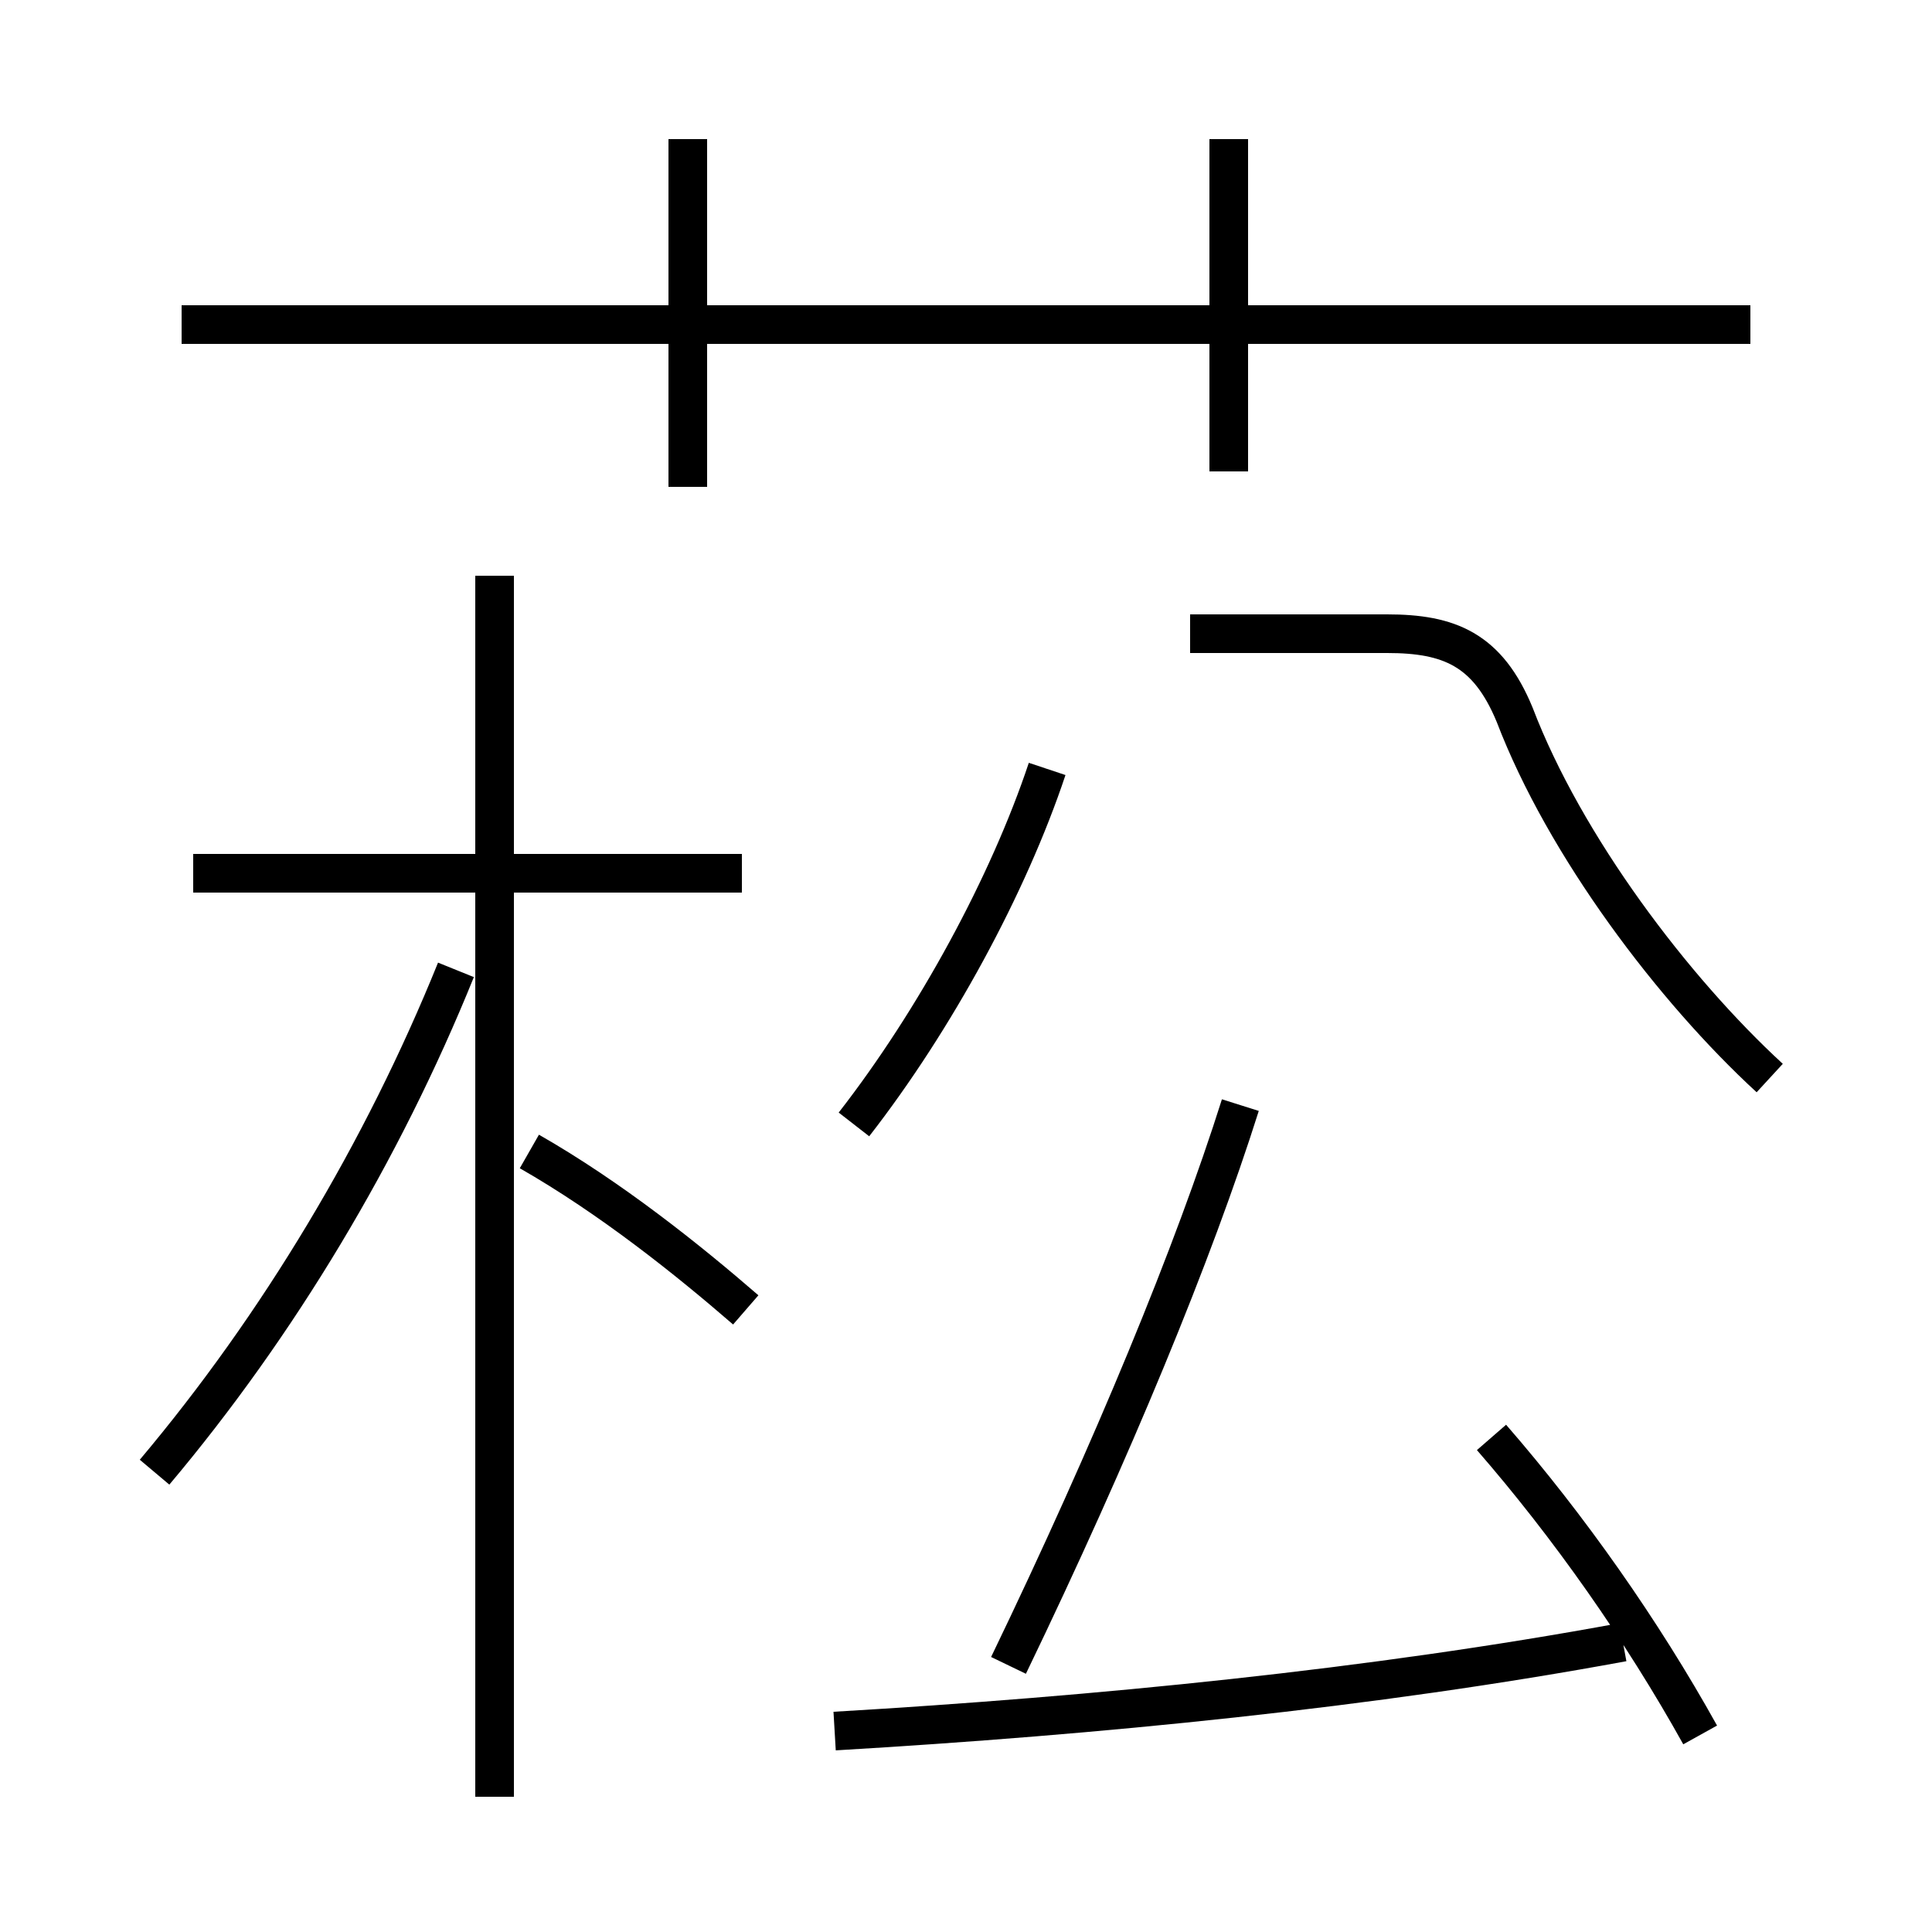 <?xml version='1.0' encoding='utf8'?>
<svg viewBox="0.0 -6.0 50.0 50.0" version="1.1" xmlns="http://www.w3.org/2000/svg">
<rect x="0.0" y="-6.0" width="50.0" height="50.0" fill="#808080" stroke="none"/>
<rect x="-1000" y="-1000" width="2000" height="2000" stroke="white" fill="white"/>
<g style="fill:white;stroke:#000000;  stroke-width:1">
<path d="M 45.8 -16.1 C 43.3 -18.4 40.5 -22.1 39.2 -25.5 C 38.5 -27.2 37.5 -27.6 35.9 -27.6 L 30.8 -27.6 M 4.0 -5.9 C 7.2 -9.7 9.9 -14.2 11.8 -18.9 M 12.8 2.5 L 12.8 -29.1 M 19.3 -10.1 C 17.8 -11.4 15.8 -13.0 13.7 -14.2 M 19.2 -21.4 L 5.0 -21.4 M 21.6 0.8 C 28.4 0.4 35.5 -0.3 42.0 -1.5 M 26.1 -0.9 C 28.8 -6.5 30.9 -11.6 32.1 -15.4 M 22.1 -14.9 C 24.2 -17.6 26.1 -21.1 27.1 -24.1 M 44.0 0.9 C 42.5 -1.8 40.6 -4.5 38.6 -6.8 M 17.8 -31.4 L 17.8 -40.4 M 45.3 -35.6 L 4.7 -35.6 M 31.8 -31.8 L 31.8 -40.4" transform="translate(0.0 38.0)" />
</g>
</svg>